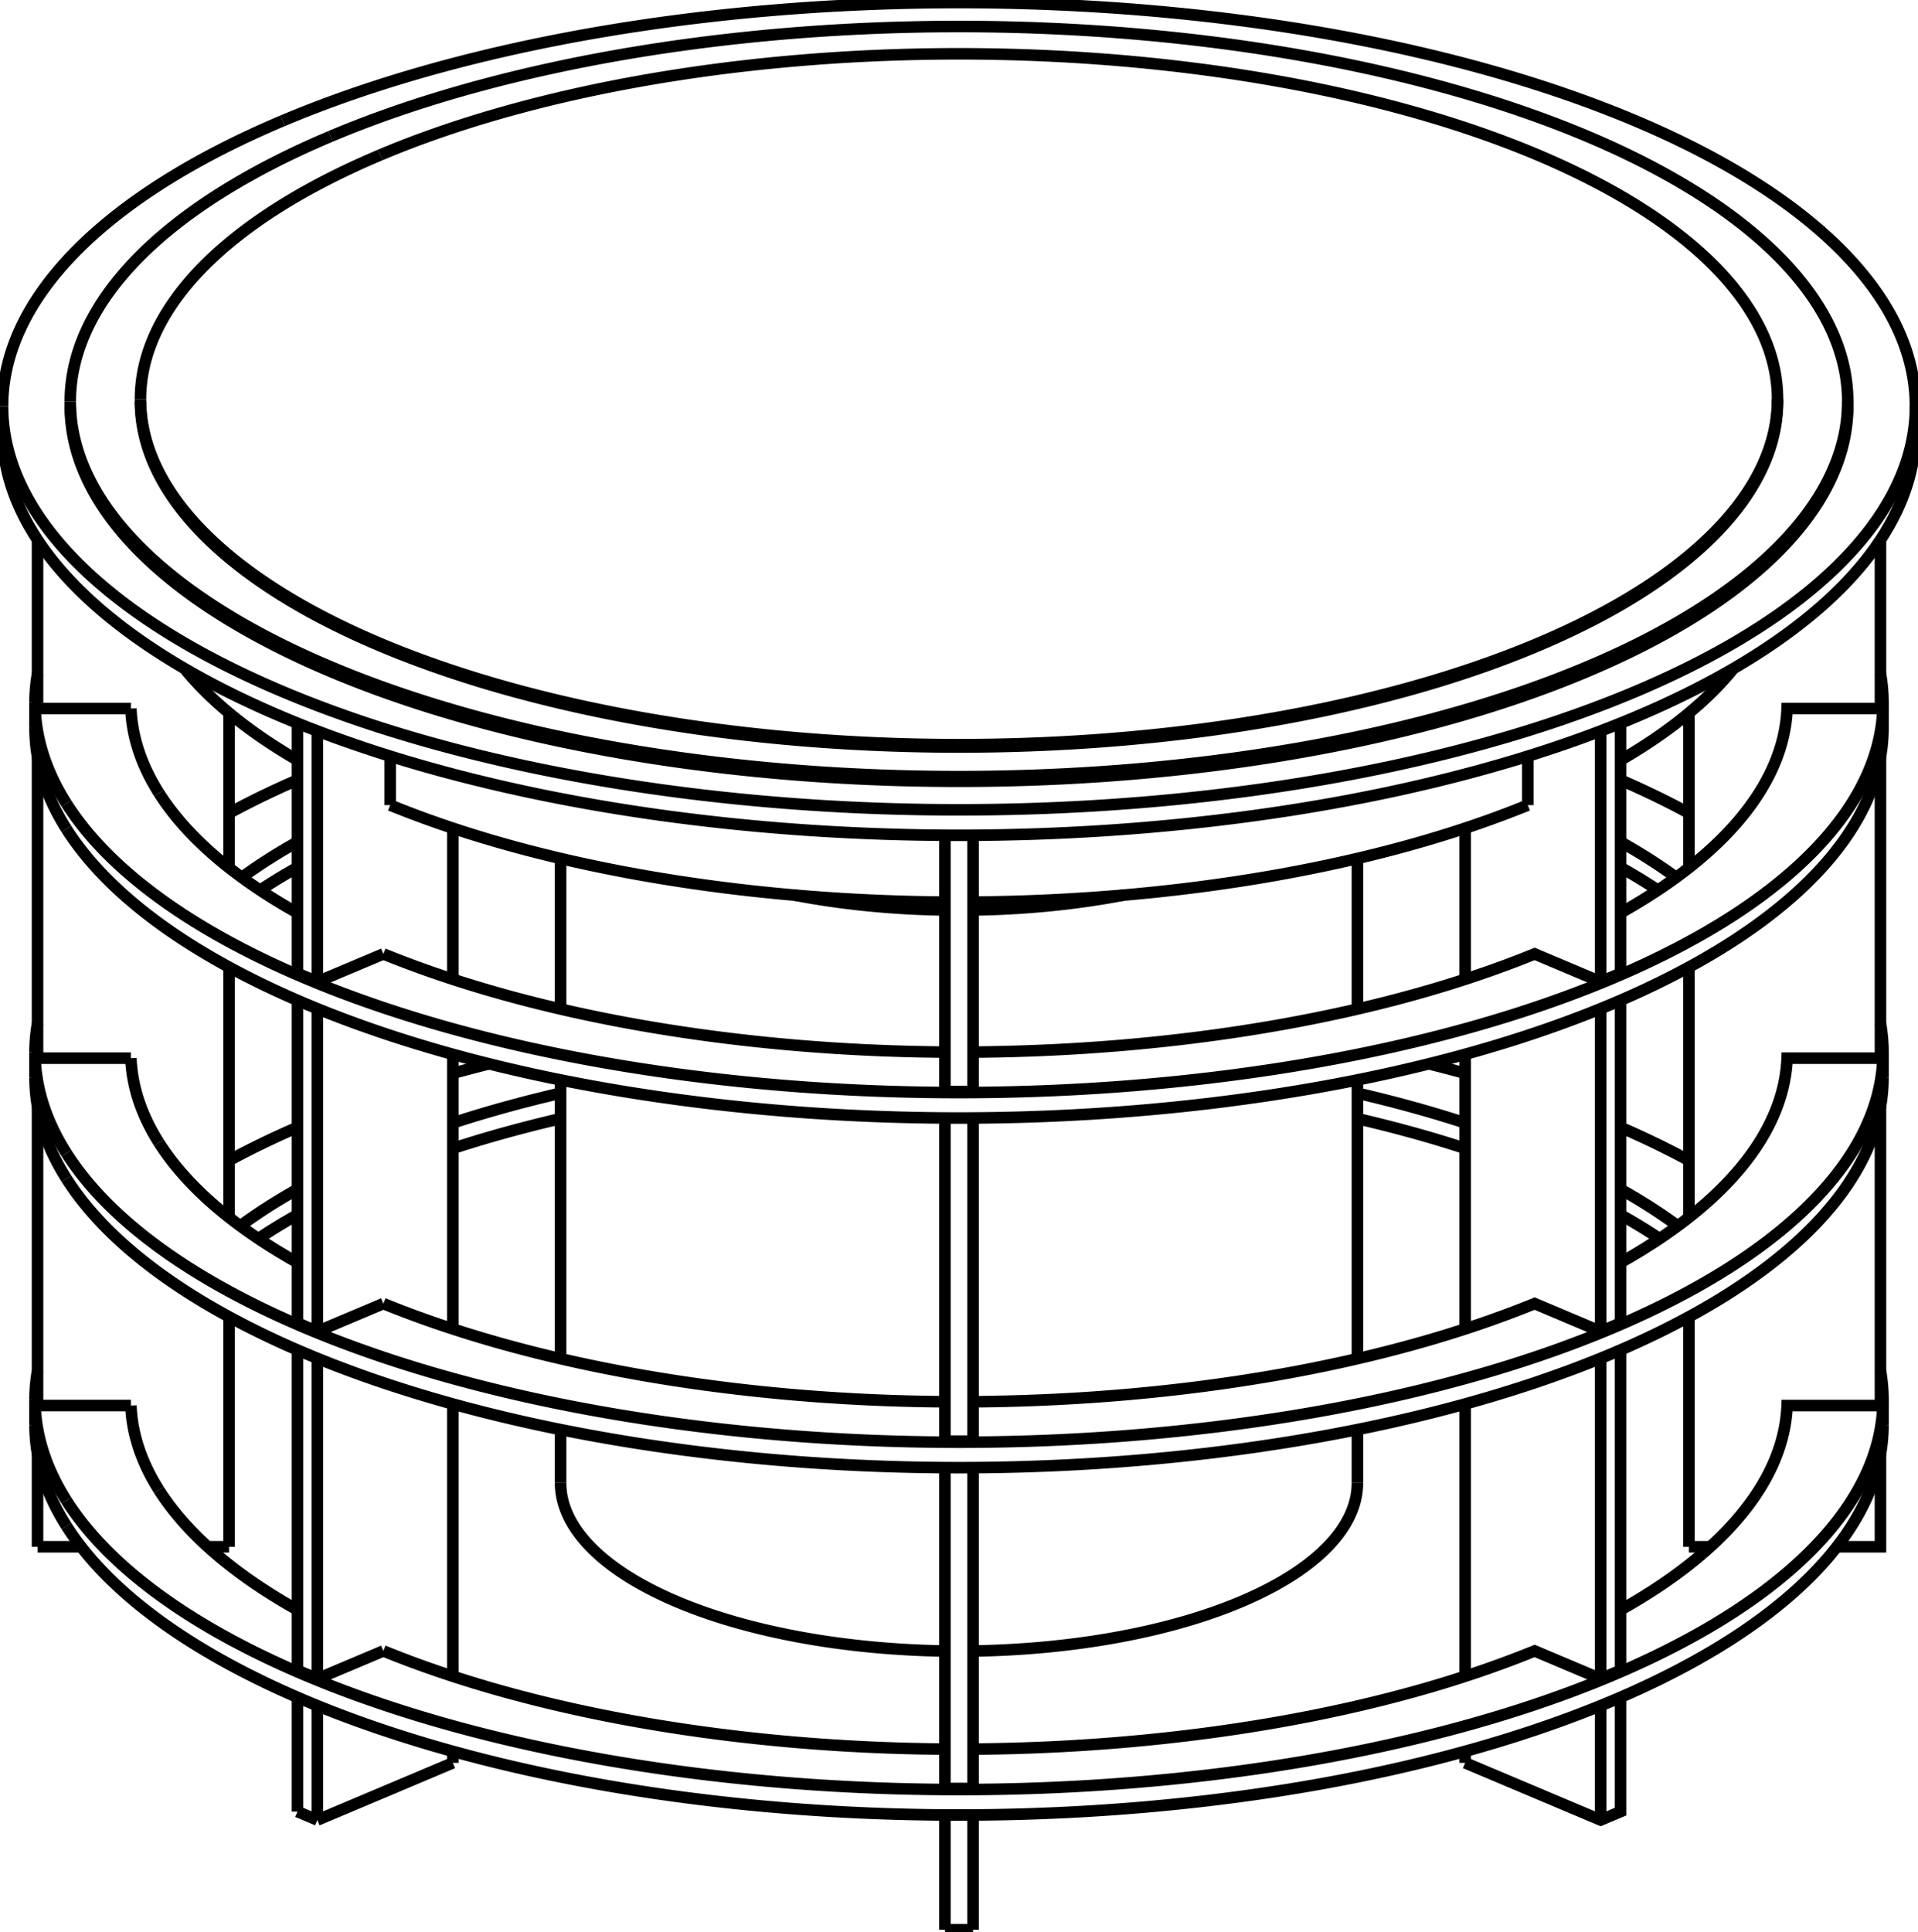 <svg version="1.1" xmlns="http://www.w3.org/2000/svg" viewBox="-375.5 -379.791 751 756.521" fill="none" stroke="black" stroke-width="0.6%" vector-effect="non-scaling-stroke">
    <path d="M 64.39 -29.34 A 156 65.83 360 0 1 5.5 -23.512" />
    <path d="M -5.5 -23.512 A 156 65.83 360 0 1 -64.39 -29.34" />
    <path d="M -303.247 -118.052 A 320.5 135.246 180 0 0 -259.013 -82.172" />
    <path d="M -222.705 -64.568 A 320.5 135.246 180 0 0 -5.5 -26.602" />
    <path d="M 5.5 -26.602 A 320.5 135.246 180 0 0 222.705 -64.568" />
    <path d="M 259.013 -82.172 A 320.5 135.246 180 0 0 303.247 -118.052" />
    <path d="M -156 200.813 A 156 65.83 180 0 0 -5.5 266.601" />
    <path d="M 5.5 266.601 A 156 65.83 180 0 0 156 200.813" />
    <path d="M -285.8 225.798 L -285.8 135.775" />
    <path d="M -285.8 96.858 L -285.8 -1.122" />
    <path d="M -285.8 -40.039 L -285.8 -100.621" />
    <path d="M -360.8 225.798 L -343.727 225.798" />
    <path d="M -294.149 225.798 L -285.8 225.798" />
    <path d="M -360.8 -102.392 L -360.8 -168.432" />
    <path d="M -324.253 -102.392 L -360.8 -102.392" />
    <path d="M -360.8 34.505 L -360.8 -83.397" />
    <path d="M -324.253 34.505 L -360.8 34.505" />
    <path d="M -360.8 170.496 L -360.8 53.501" />
    <path d="M -324.253 170.496 L -360.8 170.496" />
    <path d="M -360.8 225.798 L -360.8 189.491" />
    <path d="M -259.013 329.495 L -259.013 284.745" />
    <path d="M -259.013 274.192 L -259.013 148.754" />
    <path d="M -259.013 138.202 L -259.013 11.857" />
    <path d="M -259.013 1.305 L -259.013 -96.644" />
    <path d="M -198.202 310.398 L -198.202 305.874" />
    <path d="M -198.202 276.491 L -198.202 169.883" />
    <path d="M -198.202 140.501 L -198.202 32.986" />
    <path d="M -198.202 3.604 L -198.202 -55.545" />
    <path d="M -251.235 332.777 L -198.202 310.398" />
    <path d="M -222.705 -83.731 L -222.705 -64.568" />
    <path d="M -251.235 4.587 L -251.235 -93.589" />
    <path d="M -225.393 -6.318 L -251.235 4.587 L -259.013 1.305" />
    <path d="M -251.235 141.484 L -251.235 15.122" />
    <path d="M -225.393 130.579 L -251.235 141.484 L -259.013 138.202" />
    <path d="M -251.235 277.475 L -251.235 152.019" />
    <path d="M -225.393 266.569 L -251.235 277.475 L -259.013 274.192" />
    <path d="M -251.235 332.777 L -251.235 288.01" />
    <path d="M -5.5 375.73 L -5.5 330.804" />
    <path d="M -5.5 320.427 L -5.5 194.814" />
    <path d="M -5.5 184.437 L -5.5 57.917" />
    <path d="M -5.5 47.54 L -5.5 -52.769" />
    <path d="M 5.5 47.54 L 5.5 -52.769" />
    <path d="M 5.5 184.437 L 5.5 57.917" />
    <path d="M 5.5 320.427 L 5.5 194.814" />
    <path d="M 5.5 375.73 L 5.5 330.804" />
    <path d="M 222.705 -83.731 L 222.705 -64.568" />
    <path d="M 198.202 310.398 L 251.235 332.777 L 259.013 329.495 L 259.013 284.745" />
    <path d="M 251.235 332.777 L 251.235 288.01" />
    <path d="M 251.235 277.475 L 225.393 266.569 A 324.3 136.85 360 0 1 5.5 305.005" />
    <path d="M 251.235 277.475 L 251.235 152.019" />
    <path d="M 251.235 141.484 L 225.393 130.579 A 324.3 136.85 360 0 1 5.5 169.014" />
    <path d="M 251.235 141.484 L 251.235 15.122" />
    <path d="M 251.235 4.587 L 225.393 -6.318 A 324.3 136.85 360 0 1 5.5 32.117" />
    <path d="M 251.235 4.587 L 251.235 -93.589" />
    <path d="M 198.202 310.398 L 198.202 305.874" />
    <path d="M 198.202 276.491 L 198.202 169.883" />
    <path d="M 198.202 140.501 L 198.202 32.986" />
    <path d="M 198.202 3.604 L 198.202 -55.545" />
    <path d="M 259.013 1.305 L 259.013 -96.644" />
    <path d="M 259.013 138.202 L 259.013 11.857" />
    <path d="M 259.013 274.192 L 259.013 148.754" />
    <path d="M 285.8 225.798 L 294.149 225.798" />
    <path d="M 343.727 225.798 L 360.8 225.798 L 360.8 189.491" />
    <path d="M 360.8 170.496 L 324.253 170.496 A 324.3 136.85 360 0 1 259.013 250.524" />
    <path d="M 360.8 170.496 L 360.8 53.501" />
    <path d="M 360.8 34.505 L 324.253 34.505 A 324.3 136.85 360 0 1 259.013 114.534" />
    <path d="M 360.8 34.505 L 360.8 -83.397" />
    <path d="M 360.8 -102.392 L 324.253 -102.392 A 324.3 136.85 360 0 1 259.013 -22.363" />
    <path d="M 360.8 -102.392 L 360.8 -168.432" />
    <path d="M 285.8 225.798 L 285.8 135.775" />
    <path d="M 285.8 96.858 L 285.8 -1.122" />
    <path d="M 285.8 -40.039 L 285.8 -100.621" />
    <path d="M -374.5 -210.785 A 374.5 158.033 180 0 0 374.5 -210.785" />
    <path d="M -349.472 217.662 A 361.8 152.674 180 0 0 361.8 178.147" />
    <path d="M -361.8 178.147 A 361.8 152.674 180 0 0 -349.472 217.662" />
    <path d="M -259.013 95.798 A 324.3 136.85 180 0 0 -274.335 105.166" />
    <path d="M -156 58.171 A 324.3 136.85 180 0 0 -198.202 69.831" />
    <path d="M 198.202 69.831 A 324.3 136.85 180 0 0 156 58.171" />
    <path d="M 274.335 105.166 A 324.3 136.85 180 0 0 259.013 95.798" />
    <path d="M -281.437 100.18 A 324.3 136.85 360 0 1 -259.013 85.825" />
    <path d="M -349.472 207.69 A 361.8 152.674 360 0 1 -361.8 168.175 L -361.8 178.147" />
    <path d="M -361.8 168.175 A 361.8 152.674 360 0 1 -360.8 156.831" />
    <path d="M -285.8 74.557 A 361.8 152.674 360 0 1 -259.013 61.578" />
    <path d="M -198.202 40.448 A 361.8 152.674 360 0 1 -183.994 36.717" />
    <path d="M 183.994 36.717 A 361.8 152.674 360 0 1 198.202 40.448" />
    <path d="M 259.013 61.578 A 361.8 152.674 360 0 1 285.8 74.557" />
    <path d="M 360.8 156.831 A 361.8 152.674 360 0 1 361.8 168.175 L 361.8 178.147" />
    <path d="M 361.8 168.175 A 361.8 152.674 360 0 1 -349.472 207.69" />
    <path d="M -313.25 203.594 A 324.3 136.85 360 0 1 -324.253 170.496" />
    <path d="M -198.202 59.858 A 324.3 136.85 360 0 1 -156 48.199" />
    <path d="M 156 48.199 A 324.3 136.85 360 0 1 198.202 59.858" />
    <path d="M 259.013 85.825 A 324.3 136.85 360 0 1 281.437 100.18" />
    <path d="M 259.013 274.192 L 251.235 277.475" />
    <path d="M 5.5 320.427 L -5.5 320.427" />
    <path d="M -5.5 305.005 A 324.3 136.85 360 0 1 -225.393 266.569" />
    <path d="M -259.013 250.524 A 324.3 136.85 360 0 1 -313.25 203.594" />
    <path d="M -349.472 81.672 A 361.8 152.674 180 0 0 361.8 42.157" />
    <path d="M -361.8 42.157 A 361.8 152.674 180 0 0 -349.472 81.672" />
    <path d="M -259.013 -40.192 A 324.3 136.85 180 0 0 -273.654 -31.278" />
    <path d="M 273.654 -31.278 A 324.3 136.85 180 0 0 259.013 -40.192" />
    <path d="M -280.82 -36.264 A 324.3 136.85 360 0 1 -259.013 -50.165" />
    <path d="M -349.472 71.699 A 361.8 152.674 360 0 1 -361.8 32.184 L -361.8 42.157" />
    <path d="M -361.8 32.184 A 361.8 152.674 360 0 1 -360.8 20.841" />
    <path d="M -285.8 -61.433 A 361.8 152.674 360 0 1 -259.013 -74.413" />
    <path d="M 259.013 -74.413 A 361.8 152.674 360 0 1 285.8 -61.433" />
    <path d="M 360.8 20.841 A 361.8 152.674 360 0 1 361.8 32.184 L 361.8 42.157" />
    <path d="M 361.8 32.184 A 361.8 152.674 360 0 1 -349.472 71.699" />
    <path d="M -313.25 67.604 A 324.3 136.85 360 0 1 -324.253 34.505" />
    <path d="M 259.013 -50.165 A 324.3 136.85 360 0 1 280.82 -36.264" />
    <path d="M 259.013 138.202 L 251.235 141.484" />
    <path d="M 5.5 184.437 L -5.5 184.437" />
    <path d="M -5.5 169.014 A 324.3 136.85 360 0 1 -225.393 130.579" />
    <path d="M -259.013 114.534 A 324.3 136.85 360 0 1 -313.25 67.604" />
    <path d="M -349.472 -55.225 A 361.8 152.674 180 0 0 361.8 -94.74" />
    <path d="M -361.8 -94.74 A 361.8 152.674 180 0 0 -349.472 -55.225" />
    <path d="M -349.472 -65.198 A 361.8 152.674 360 0 1 -361.8 -104.713 L -361.8 -94.74" />
    <path d="M -361.8 -104.713 A 361.8 152.674 360 0 1 -360.8 -116.056" />
    <path d="M 360.8 -116.056 A 361.8 152.674 360 0 1 361.8 -104.713 L 361.8 -94.74" />
    <path d="M 361.8 -104.713 A 361.8 152.674 360 0 1 -349.472 -65.198" />
    <path d="M -313.25 -69.293 A 324.3 136.85 360 0 1 -324.253 -102.392" />
    <path d="M 259.013 1.305 L 251.235 4.587" />
    <path d="M 5.5 47.54 L -5.5 47.54" />
    <path d="M -5.5 32.117 A 324.3 136.85 360 0 1 -225.393 -6.318" />
    <path d="M -259.013 -22.363 A 324.3 136.85 360 0 1 -313.25 -69.293" />
    <path d="M -259.013 329.495 L -251.235 332.777" />
    <path d="M -5.5 375.73 L 5.5 375.73" />
    <path d="M -264.811 -332.504 A 374.5 158.033 360 0 1 374.5 -220.758 L 374.5 -210.785" />
    <path d="M 374.5 -220.758 A 374.5 158.033 360 0 1 -374.5 -220.758 L -374.5 -210.785" />
    <path d="M -374.5 -220.758 A 374.5 158.033 360 0 1 -264.811 -332.504" />
    <path d="M -347.98 -220.758 A 347.98 146.842 180 0 0 347.98 -220.758" />
    <path d="M -246.059 -326.404 A 347.98 146.842 360 0 1 347.98 -222.571 L 347.98 -220.758" />
    <path d="M 347.98 -222.571 A 347.98 146.842 360 0 1 -347.98 -222.571 L -347.98 -220.758" />
    <path d="M -347.98 -222.571 A 347.98 146.842 360 0 1 -246.059 -326.404" />
    <path d="M 320.5 -222.571 A 320.5 135.246 360 0 1 -320.5 -222.571" />
    <path d="M -226.628 -319.111 A 320.5 135.246 360 0 1 320.5 -223.478 L 320.5 -222.571" />
    <path d="M 320.5 -223.478 A 320.5 135.246 360 0 1 -320.5 -223.478 L -320.5 -222.571" />
    <path d="M -320.5 -223.478 A 320.5 135.246 360 0 1 -226.628 -319.111" />
    <path d="M -156 -43.685 L -156 15.264" />
    <path d="M -156 43.013 L -156 152.161" />
    <path d="M -156 179.91 L -156 200.813" />
    <path d="M 156 -43.685 L 156 15.264" />
    <path d="M 156 43.013 L 156 152.161" />
    <path d="M 156 179.91 L 156 200.813" />
</svg>